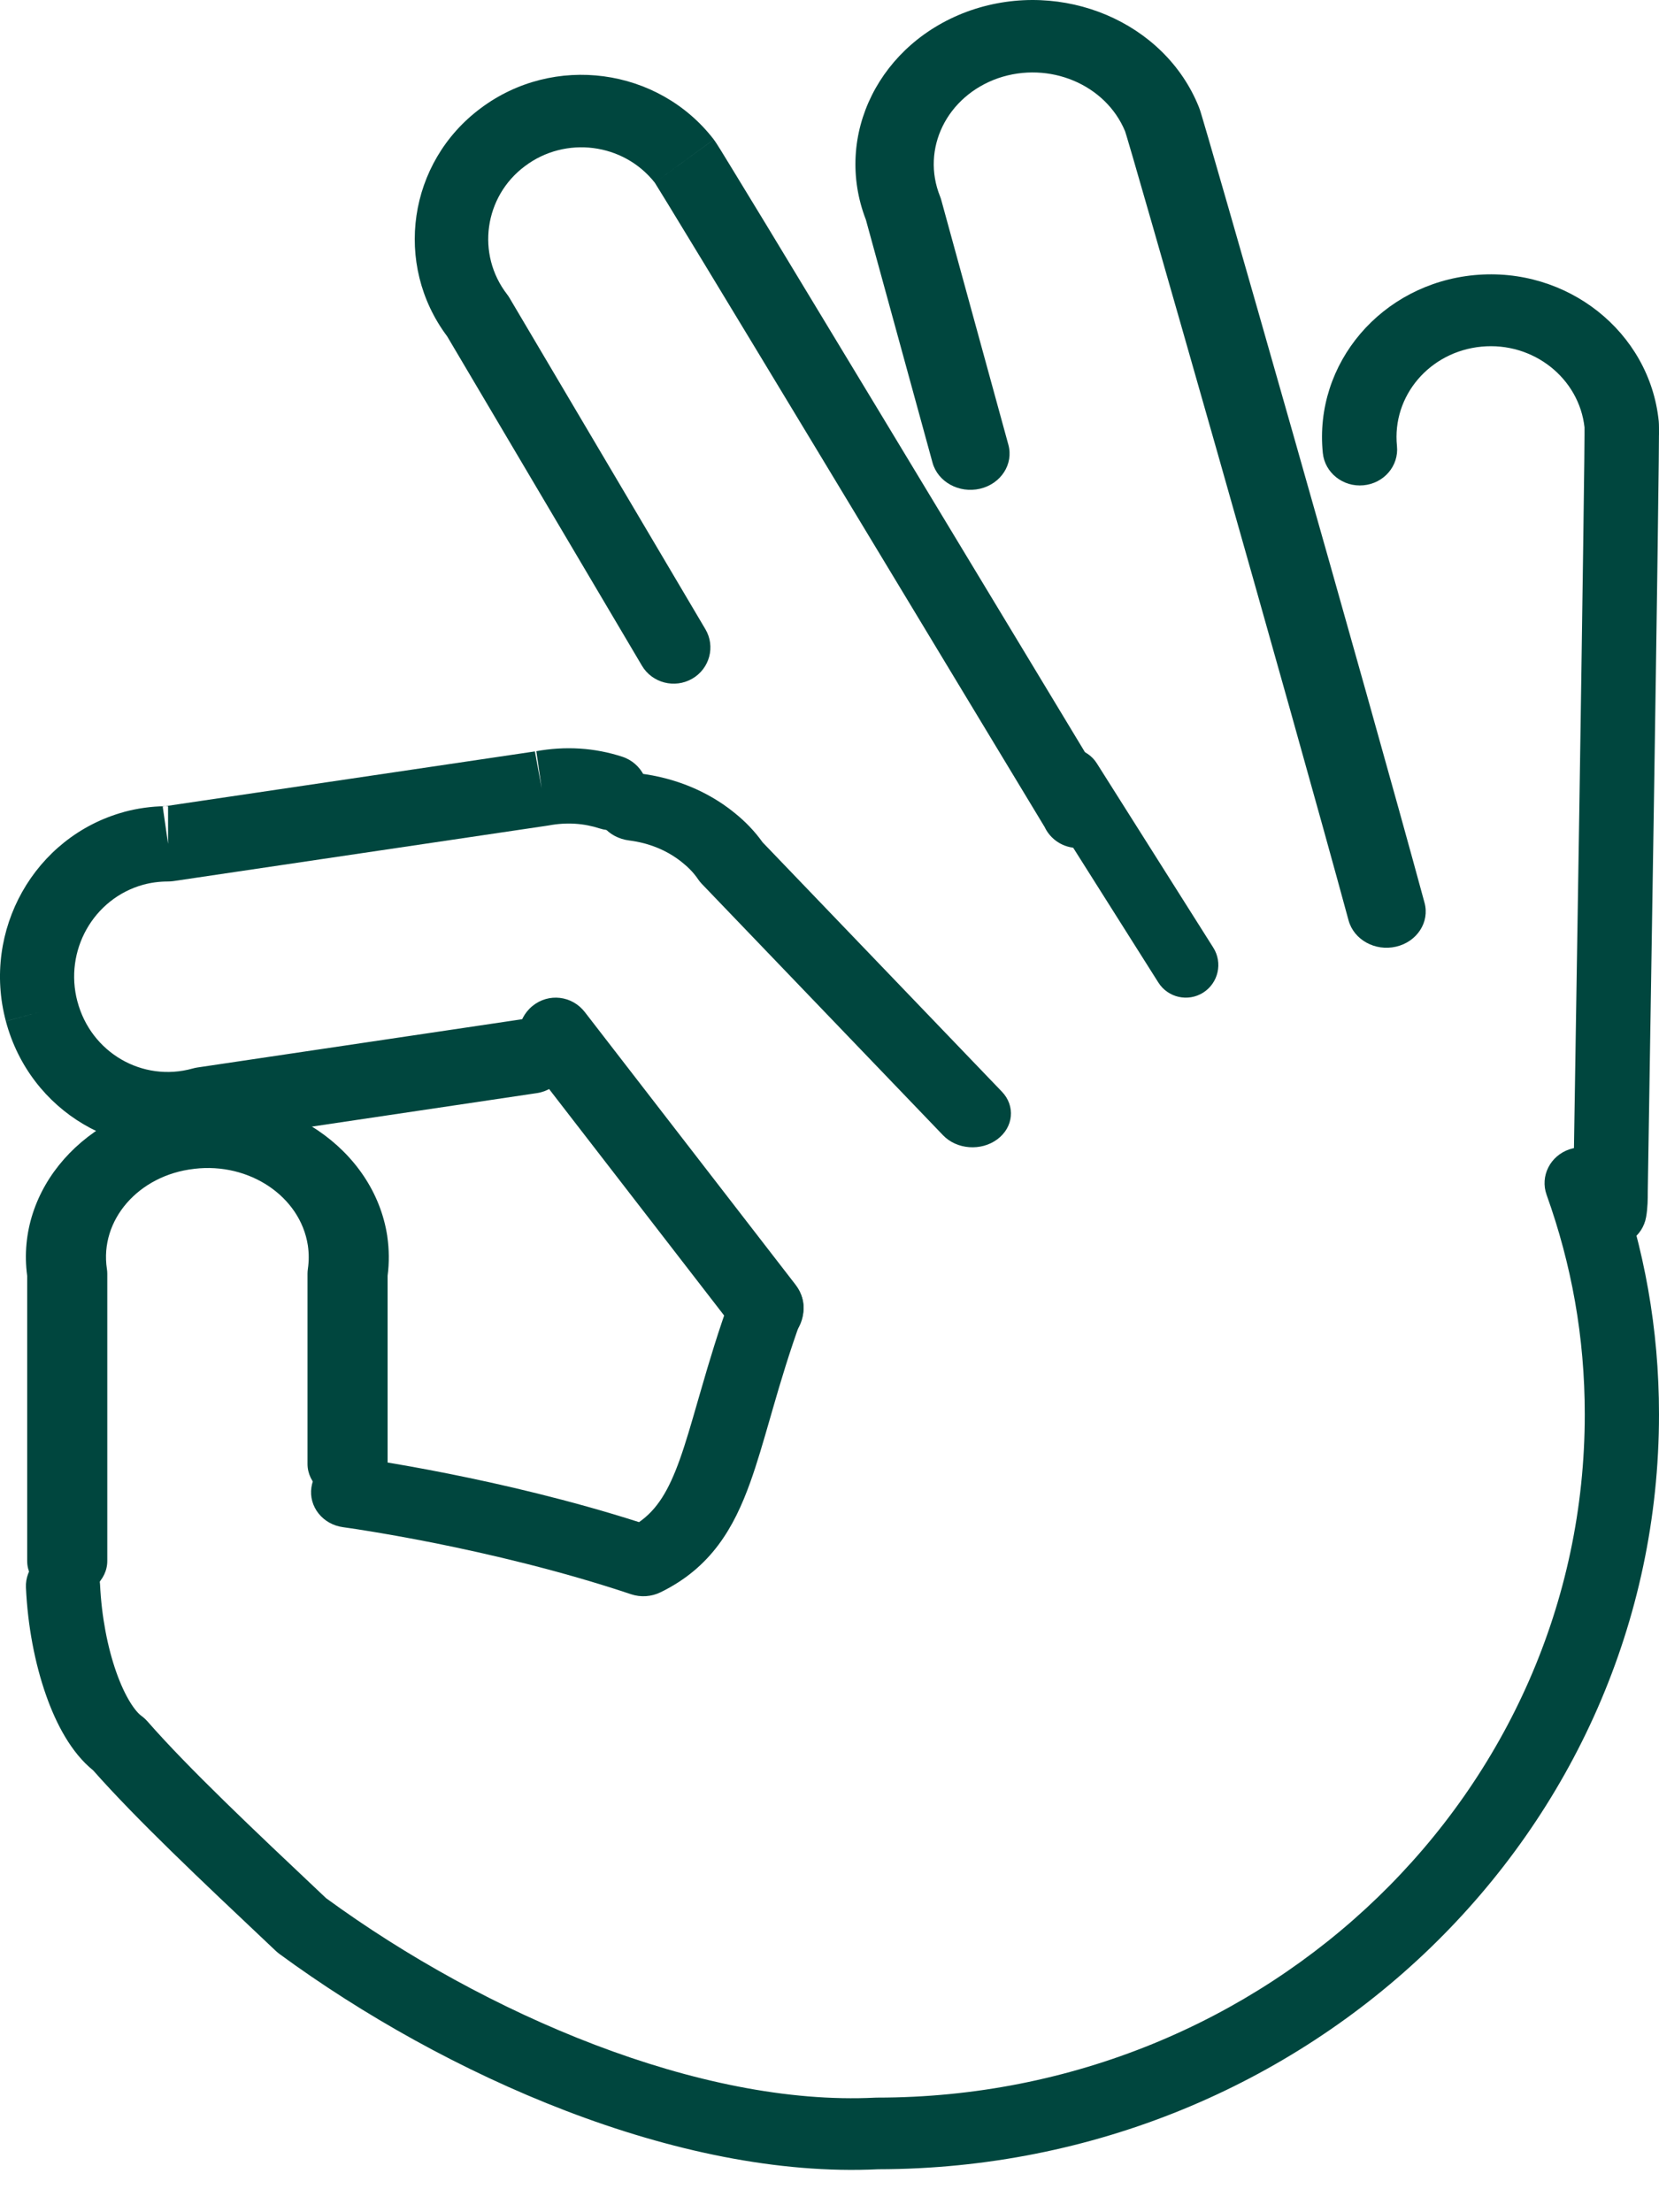 <svg width="39" height="52" viewBox="0 0 39 52" fill="none" xmlns="http://www.w3.org/2000/svg">
<path fill-rule="evenodd" clip-rule="evenodd" d="M7.237 29.274C7.06 28.125 5.865 27.32 4.568 27.474L4.563 27.475L4.563 27.475C3.255 27.623 2.338 28.681 2.513 29.827C2.519 29.863 2.522 29.901 2.522 29.938V36.691C2.522 37.15 2.1 37.521 1.58 37.521C1.06 37.521 0.639 37.15 0.639 36.691V29.99C0.364 27.956 1.998 26.094 4.319 25.829C6.655 25.553 8.79 27.004 9.104 29.055L9.104 29.06L9.104 29.06C9.149 29.369 9.152 29.678 9.112 29.988V34.411C9.112 34.87 8.69 35.241 8.171 35.241C7.651 35.241 7.229 34.87 7.229 34.411V29.938C7.229 29.902 7.232 29.867 7.237 29.831C7.264 29.645 7.264 29.46 7.237 29.274Z" fill="#00463E"/>
<path fill-rule="evenodd" clip-rule="evenodd" d="M36.897 27.015C37.352 26.863 37.849 27.096 38.006 27.535C38.651 29.336 39 31.224 39 33.247C39 43.039 30.785 50.978 20.645 50.99C15.948 51.219 10.467 48.788 6.569 45.929C6.541 45.908 6.513 45.885 6.487 45.861C6.427 45.804 6.367 45.747 6.306 45.69C4.75 44.222 3.214 42.773 2.189 41.613C1.672 41.196 1.317 40.515 1.082 39.845C0.82 39.101 0.651 38.217 0.61 37.319C0.588 36.854 0.961 36.461 1.442 36.44C1.923 36.419 2.331 36.779 2.352 37.244C2.387 37.998 2.529 38.724 2.733 39.303C2.95 39.919 3.19 40.236 3.323 40.332C3.375 40.37 3.423 40.414 3.466 40.462C4.435 41.569 5.948 42.997 7.57 44.528L7.668 44.62C11.41 47.352 16.475 49.514 20.577 49.307C20.592 49.306 20.608 49.306 20.623 49.306C29.809 49.306 37.255 42.116 37.255 33.247C37.255 31.417 36.941 29.714 36.358 28.086C36.2 27.646 36.442 27.167 36.897 27.015Z" fill="#00463E"/>
<path fill-rule="evenodd" clip-rule="evenodd" d="M18.301 29.945C18.758 30.095 19 30.567 18.842 31.001C18.562 31.771 18.354 32.466 18.171 33.101C18.146 33.187 18.121 33.273 18.097 33.358C17.944 33.888 17.799 34.393 17.637 34.843C17.253 35.913 16.718 36.847 15.528 37.428C15.313 37.533 15.063 37.55 14.835 37.474C13.172 36.917 11.477 36.523 10.193 36.266C9.552 36.139 9.017 36.046 8.643 35.986C8.456 35.955 8.31 35.933 8.212 35.919C8.162 35.911 8.125 35.906 8.1 35.903L8.073 35.899L8.067 35.898L8.066 35.898C8.066 35.898 8.066 35.898 8.066 35.898C7.587 35.834 7.253 35.414 7.321 34.96C7.388 34.506 7.831 34.19 8.31 34.254L8.188 35.076C8.31 34.254 8.31 34.254 8.31 34.254L8.314 34.255L8.323 34.256L8.356 34.26C8.385 34.264 8.426 34.27 8.48 34.278C8.586 34.294 8.741 34.317 8.938 34.349C9.33 34.413 9.887 34.509 10.553 34.642C11.782 34.887 13.394 35.258 15.023 35.779C15.447 35.482 15.716 35.044 15.98 34.308C16.122 33.911 16.251 33.462 16.405 32.927C16.43 32.841 16.456 32.752 16.482 32.662C16.668 32.018 16.887 31.281 17.187 30.459C17.345 30.025 17.843 29.795 18.301 29.945Z" fill="#00463E"/>
<path fill-rule="evenodd" clip-rule="evenodd" d="M14.096 19.473C13.724 19.352 13.322 19.323 12.892 19.404C12.881 19.406 12.87 19.408 12.859 19.409L4.077 20.711C4.035 20.717 3.993 20.72 3.951 20.72C3.746 20.72 3.552 20.746 3.367 20.796C2.195 21.12 1.502 22.35 1.82 23.542L1.821 23.543C2.139 24.743 3.349 25.446 4.53 25.116C4.564 25.106 4.6 25.099 4.635 25.093L12.372 23.943C12.848 23.872 13.291 24.206 13.36 24.69C13.43 25.174 13.101 25.623 12.624 25.694L4.937 26.838C2.842 27.391 0.704 26.133 0.138 24.005L0.98 23.774L0.139 24.006C0.138 24.005 0.138 24.005 0.138 24.005C-0.431 21.87 0.809 19.666 2.912 19.087L2.916 19.085L2.916 19.085C3.231 19 3.555 18.955 3.884 18.95L3.825 18.959L3.951 19.835V18.949C3.929 18.949 3.906 18.95 3.884 18.95L12.592 17.66C12.587 17.661 12.581 17.662 12.575 17.663L12.734 18.533L12.608 17.657L12.592 17.66C13.289 17.532 13.979 17.575 14.63 17.788C15.088 17.938 15.34 18.437 15.192 18.902C15.045 19.367 14.554 19.623 14.096 19.473Z" fill="#00463E"/>
<path fill-rule="evenodd" clip-rule="evenodd" d="M12.518 23.646C12.897 23.337 13.448 23.401 13.749 23.791L18.7 30.196C19.001 30.585 18.938 31.152 18.56 31.462C18.181 31.772 17.63 31.707 17.329 31.318L12.378 24.913C12.077 24.523 12.139 23.956 12.518 23.646Z" fill="#00463E"/>
<path fill-rule="evenodd" clip-rule="evenodd" d="M14.025 18.857C14.095 18.422 14.553 18.12 15.048 18.182C15.853 18.283 16.63 18.588 17.269 19.108C17.518 19.308 17.741 19.538 17.927 19.799L23.552 25.66C23.875 25.996 23.826 26.498 23.444 26.781C23.062 27.064 22.492 27.021 22.17 26.686L16.499 20.777C16.467 20.744 16.438 20.708 16.412 20.67C16.317 20.528 16.194 20.398 16.047 20.28L16.042 20.276C15.686 19.986 15.253 19.814 14.792 19.756C14.298 19.694 13.954 19.291 14.025 18.857Z" fill="#00463E"/>
<path fill-rule="evenodd" clip-rule="evenodd" d="M15.392 4.293C14.658 3.363 13.296 3.187 12.343 3.903L12.34 3.905L12.34 3.905C11.383 4.618 11.191 5.973 11.92 6.918C11.941 6.945 11.961 6.974 11.978 7.004L16.582 14.789C16.823 15.195 16.684 15.717 16.272 15.954C15.86 16.191 15.331 16.054 15.091 15.648L10.512 7.906C9.243 6.211 9.595 3.816 11.298 2.546C13.015 1.257 15.473 1.585 16.78 3.279M15.392 4.293C15.392 4.294 15.411 4.323 15.459 4.401C15.516 4.493 15.597 4.624 15.699 4.791C15.904 5.126 16.191 5.598 16.54 6.173C17.238 7.323 18.178 8.878 19.185 10.544C20.352 12.475 21.601 14.544 22.665 16.307C23.42 17.558 24.083 18.655 24.557 19.439C24.694 19.731 24.993 19.933 25.34 19.933C25.817 19.933 26.203 19.551 26.203 19.081V19.072C26.203 18.919 26.161 18.768 26.082 18.636C25.611 17.857 24.932 16.732 24.154 15.443C23.086 13.674 21.83 11.594 20.668 9.672C19.661 8.005 18.72 6.449 18.022 5.298C17.672 4.723 17.384 4.248 17.177 3.911C17.075 3.743 16.992 3.607 16.932 3.511C16.929 3.506 16.925 3.501 16.922 3.496C16.881 3.43 16.82 3.332 16.78 3.28" fill="#00463E"/>
<path fill-rule="evenodd" clip-rule="evenodd" d="M22.821 0.243C24.982 -0.499 27.38 0.516 28.183 2.515L28.183 2.515C28.202 2.561 28.218 2.614 28.223 2.63C28.223 2.631 28.224 2.632 28.224 2.633C28.235 2.669 28.249 2.716 28.266 2.773C28.3 2.887 28.348 3.047 28.406 3.248C28.523 3.65 28.687 4.217 28.885 4.906C29.282 6.285 29.816 8.155 30.389 10.169C31.534 14.196 32.833 18.805 33.488 21.22C33.612 21.675 33.312 22.138 32.819 22.252C32.326 22.367 31.826 22.09 31.702 21.634C31.05 19.23 29.754 14.63 28.609 10.602C28.036 8.589 27.502 6.721 27.106 5.344C26.908 4.655 26.745 4.09 26.629 3.691C26.57 3.492 26.524 3.335 26.492 3.226C26.475 3.171 26.463 3.131 26.454 3.103C26.453 3.098 26.451 3.093 26.45 3.089C25.994 1.985 24.665 1.427 23.464 1.838C22.256 2.26 21.649 3.498 22.099 4.617C22.111 4.646 22.12 4.675 22.128 4.704L23.705 10.454C23.83 10.909 23.532 11.372 23.039 11.488C22.546 11.603 22.045 11.328 21.921 10.872L20.355 5.164C19.588 3.181 20.674 0.992 22.817 0.244L22.821 0.243L22.821 0.243Z" fill="#00463E"/>
<path fill-rule="evenodd" clip-rule="evenodd" d="M37.25 10.052C37.123 8.886 36.041 8.033 34.829 8.148C33.611 8.263 32.72 9.303 32.84 10.485C32.887 10.949 32.535 11.362 32.053 11.407C31.572 11.453 31.144 11.113 31.097 10.649C30.884 8.538 32.479 6.673 34.658 6.467C36.837 6.261 38.781 7.799 38.994 9.902L38.994 9.903C39.001 9.97 39 10.106 39 10.212C39 10.22 39 10.227 38.999 10.234C38.999 10.381 38.997 10.587 38.994 10.842C38.989 11.354 38.98 12.071 38.968 12.922C38.945 14.624 38.911 16.869 38.877 19.105C38.842 21.341 38.807 23.569 38.78 25.238C38.767 26.073 38.756 26.768 38.748 27.254L38.736 28.011C38.736 28.015 38.736 28.02 38.736 28.024C38.736 28.172 38.736 28.385 38.697 28.607C38.618 29.067 38.167 29.378 37.69 29.301C37.213 29.225 36.891 28.79 36.97 28.33C36.983 28.258 36.985 28.177 36.985 28.004L36.985 27.991L37.86 28.004C36.985 27.991 36.985 27.991 36.985 27.991L36.997 27.227C37.005 26.741 37.016 26.047 37.029 25.212C37.056 23.544 37.092 21.316 37.126 19.08C37.16 16.844 37.194 14.6 37.217 12.899C37.229 12.049 37.238 11.335 37.244 10.825C37.246 10.57 37.248 10.368 37.249 10.226C37.249 10.095 37.248 10.049 37.249 10.049C37.249 10.049 37.25 10.05 37.25 10.052Z" fill="#00463E"/>
<path fill-rule="evenodd" clip-rule="evenodd" d="M24.73 17.707C25.087 17.48 25.559 17.587 25.785 17.944L28.522 22.275C28.748 22.632 28.642 23.105 28.285 23.332C27.928 23.558 27.456 23.452 27.23 23.094L24.494 18.764C24.268 18.406 24.374 17.933 24.73 17.707Z" fill="#00463E"/>
</svg>
